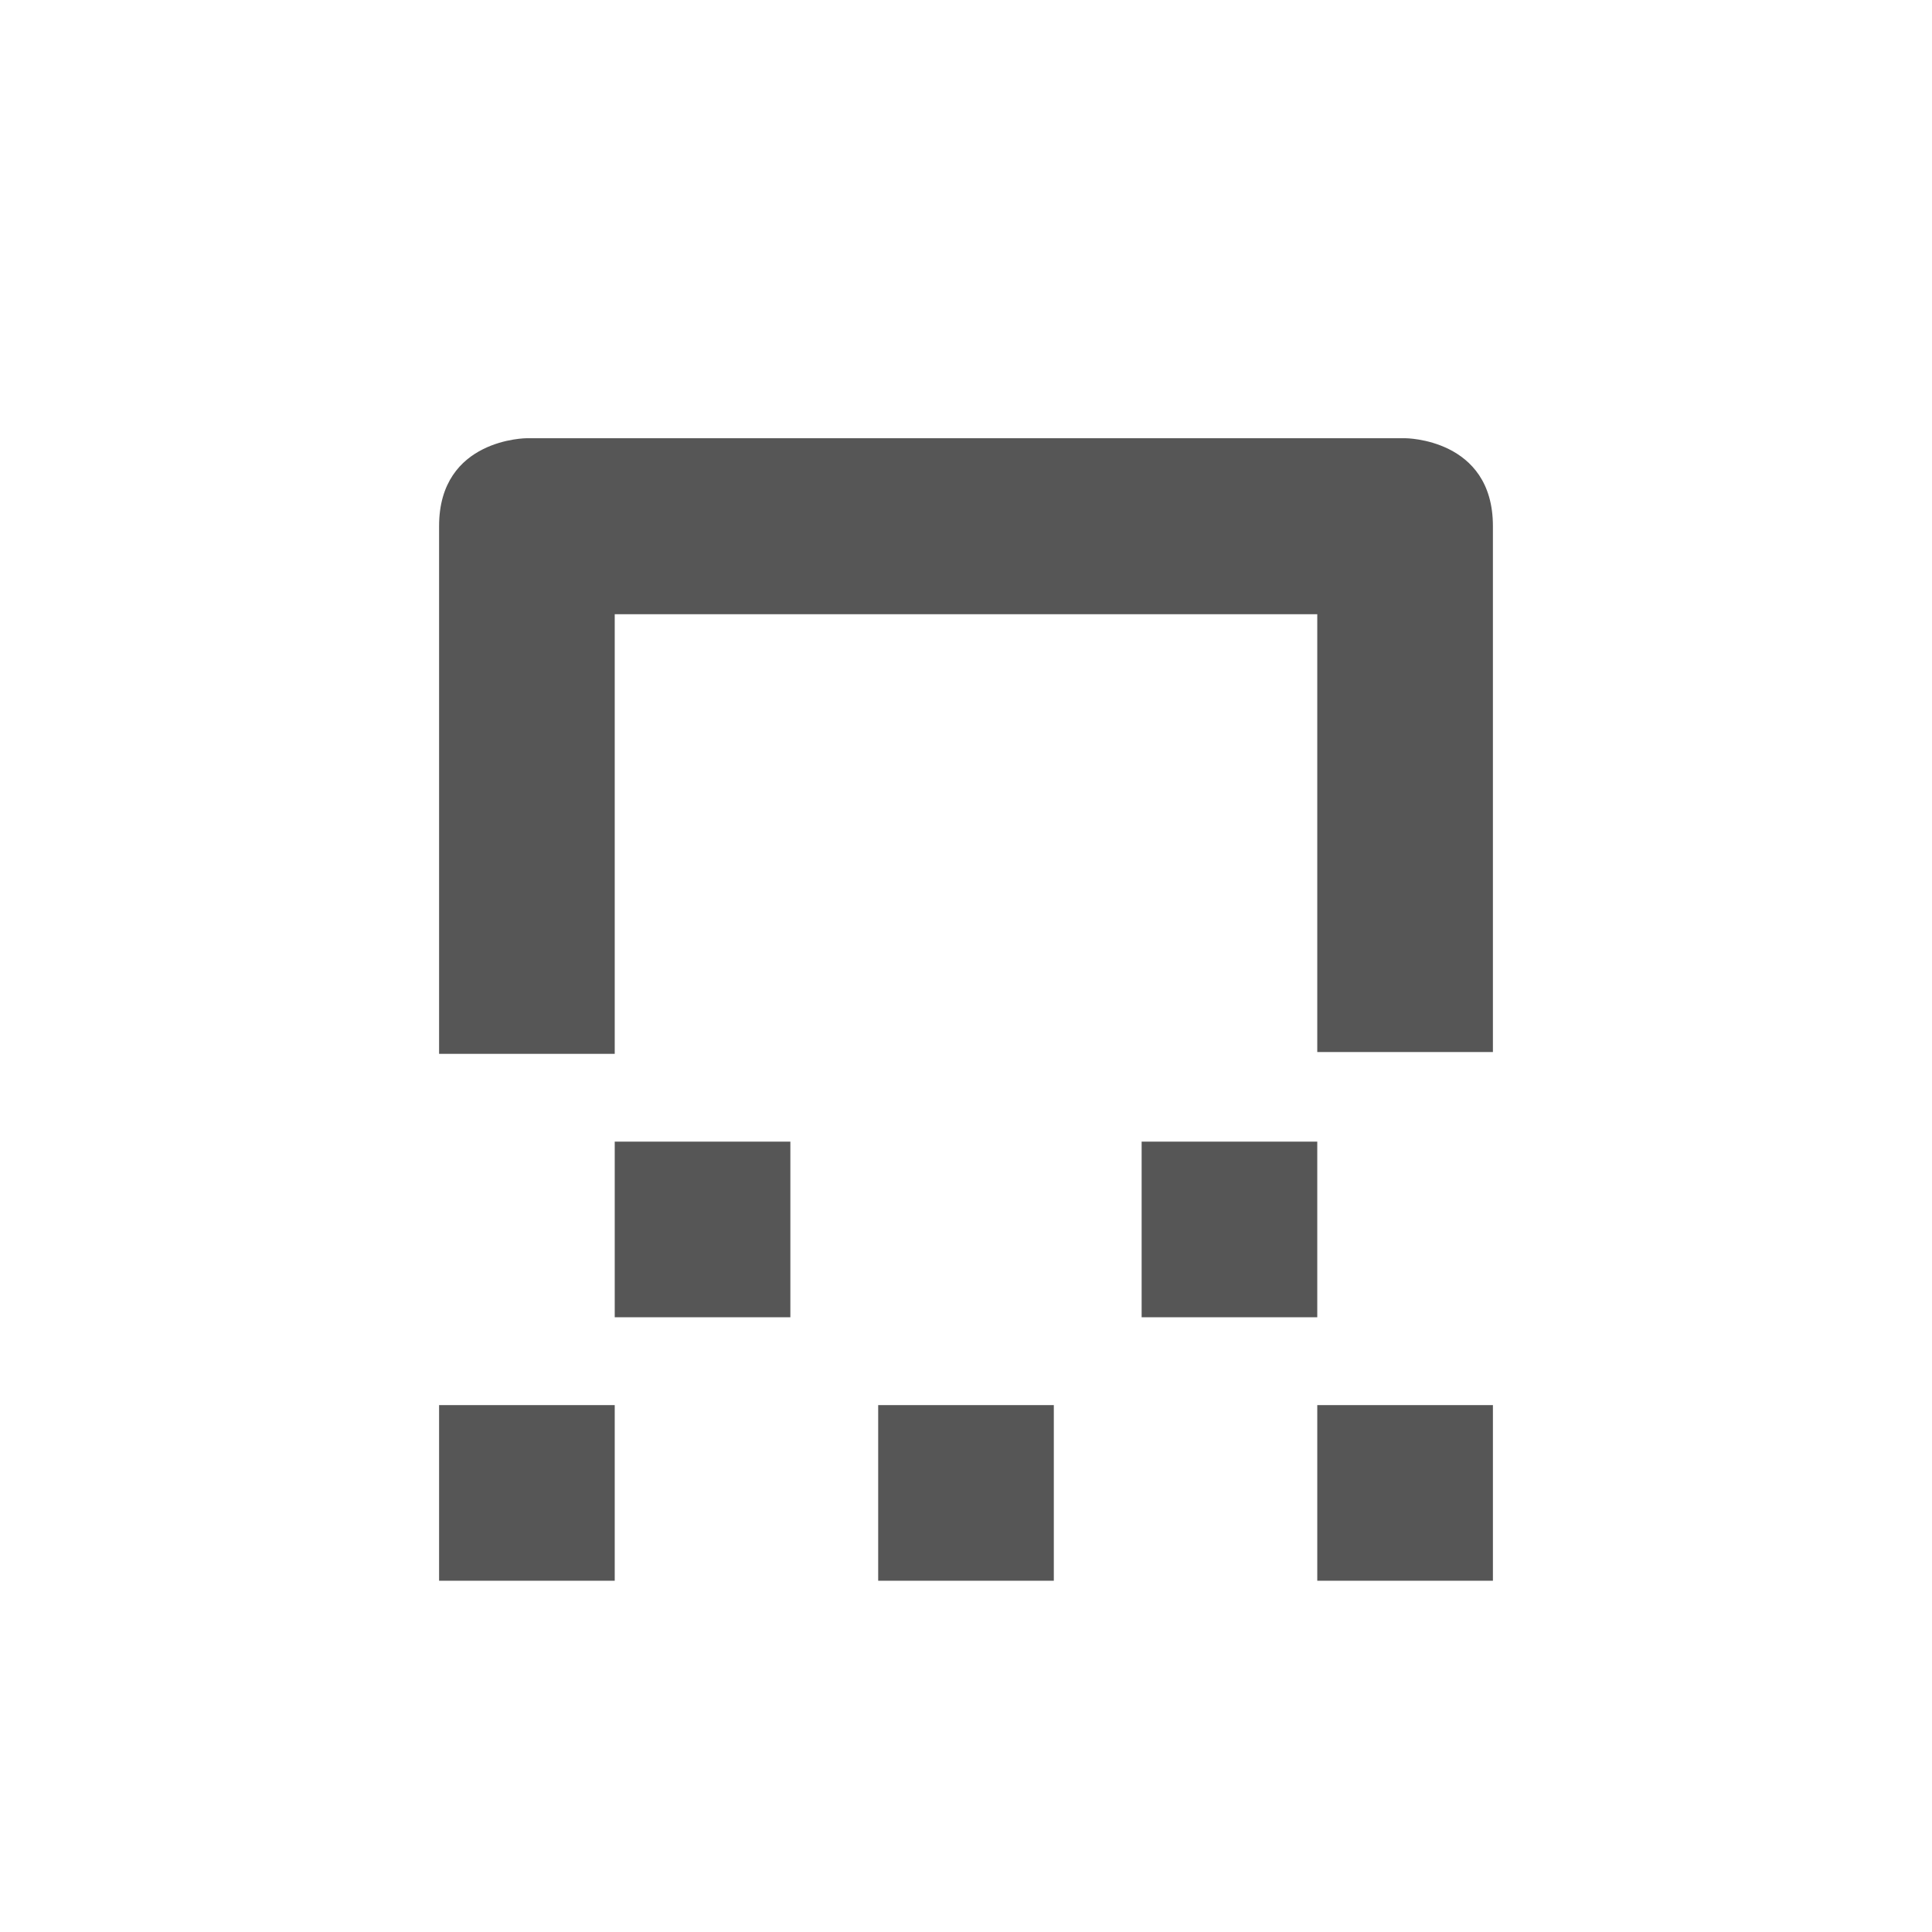 <svg xmlns="http://www.w3.org/2000/svg" width="22" height="22"><defs><style id="current-color-scheme" type="text/css"></style></defs><path d="M6 4.99s-1 0-1 1V12h2V6.994h8v4.986h2V5.99c0-1-1-1-1-1H6zM7 13v2h2v-2H7zm6 0v2h2v-2h-2zm-8 3v2h2v-2H5zm5 0v2h2v-2h-2zm5 0v2h2v-2h-2z" fill="currentColor" color="#565656"/></svg>